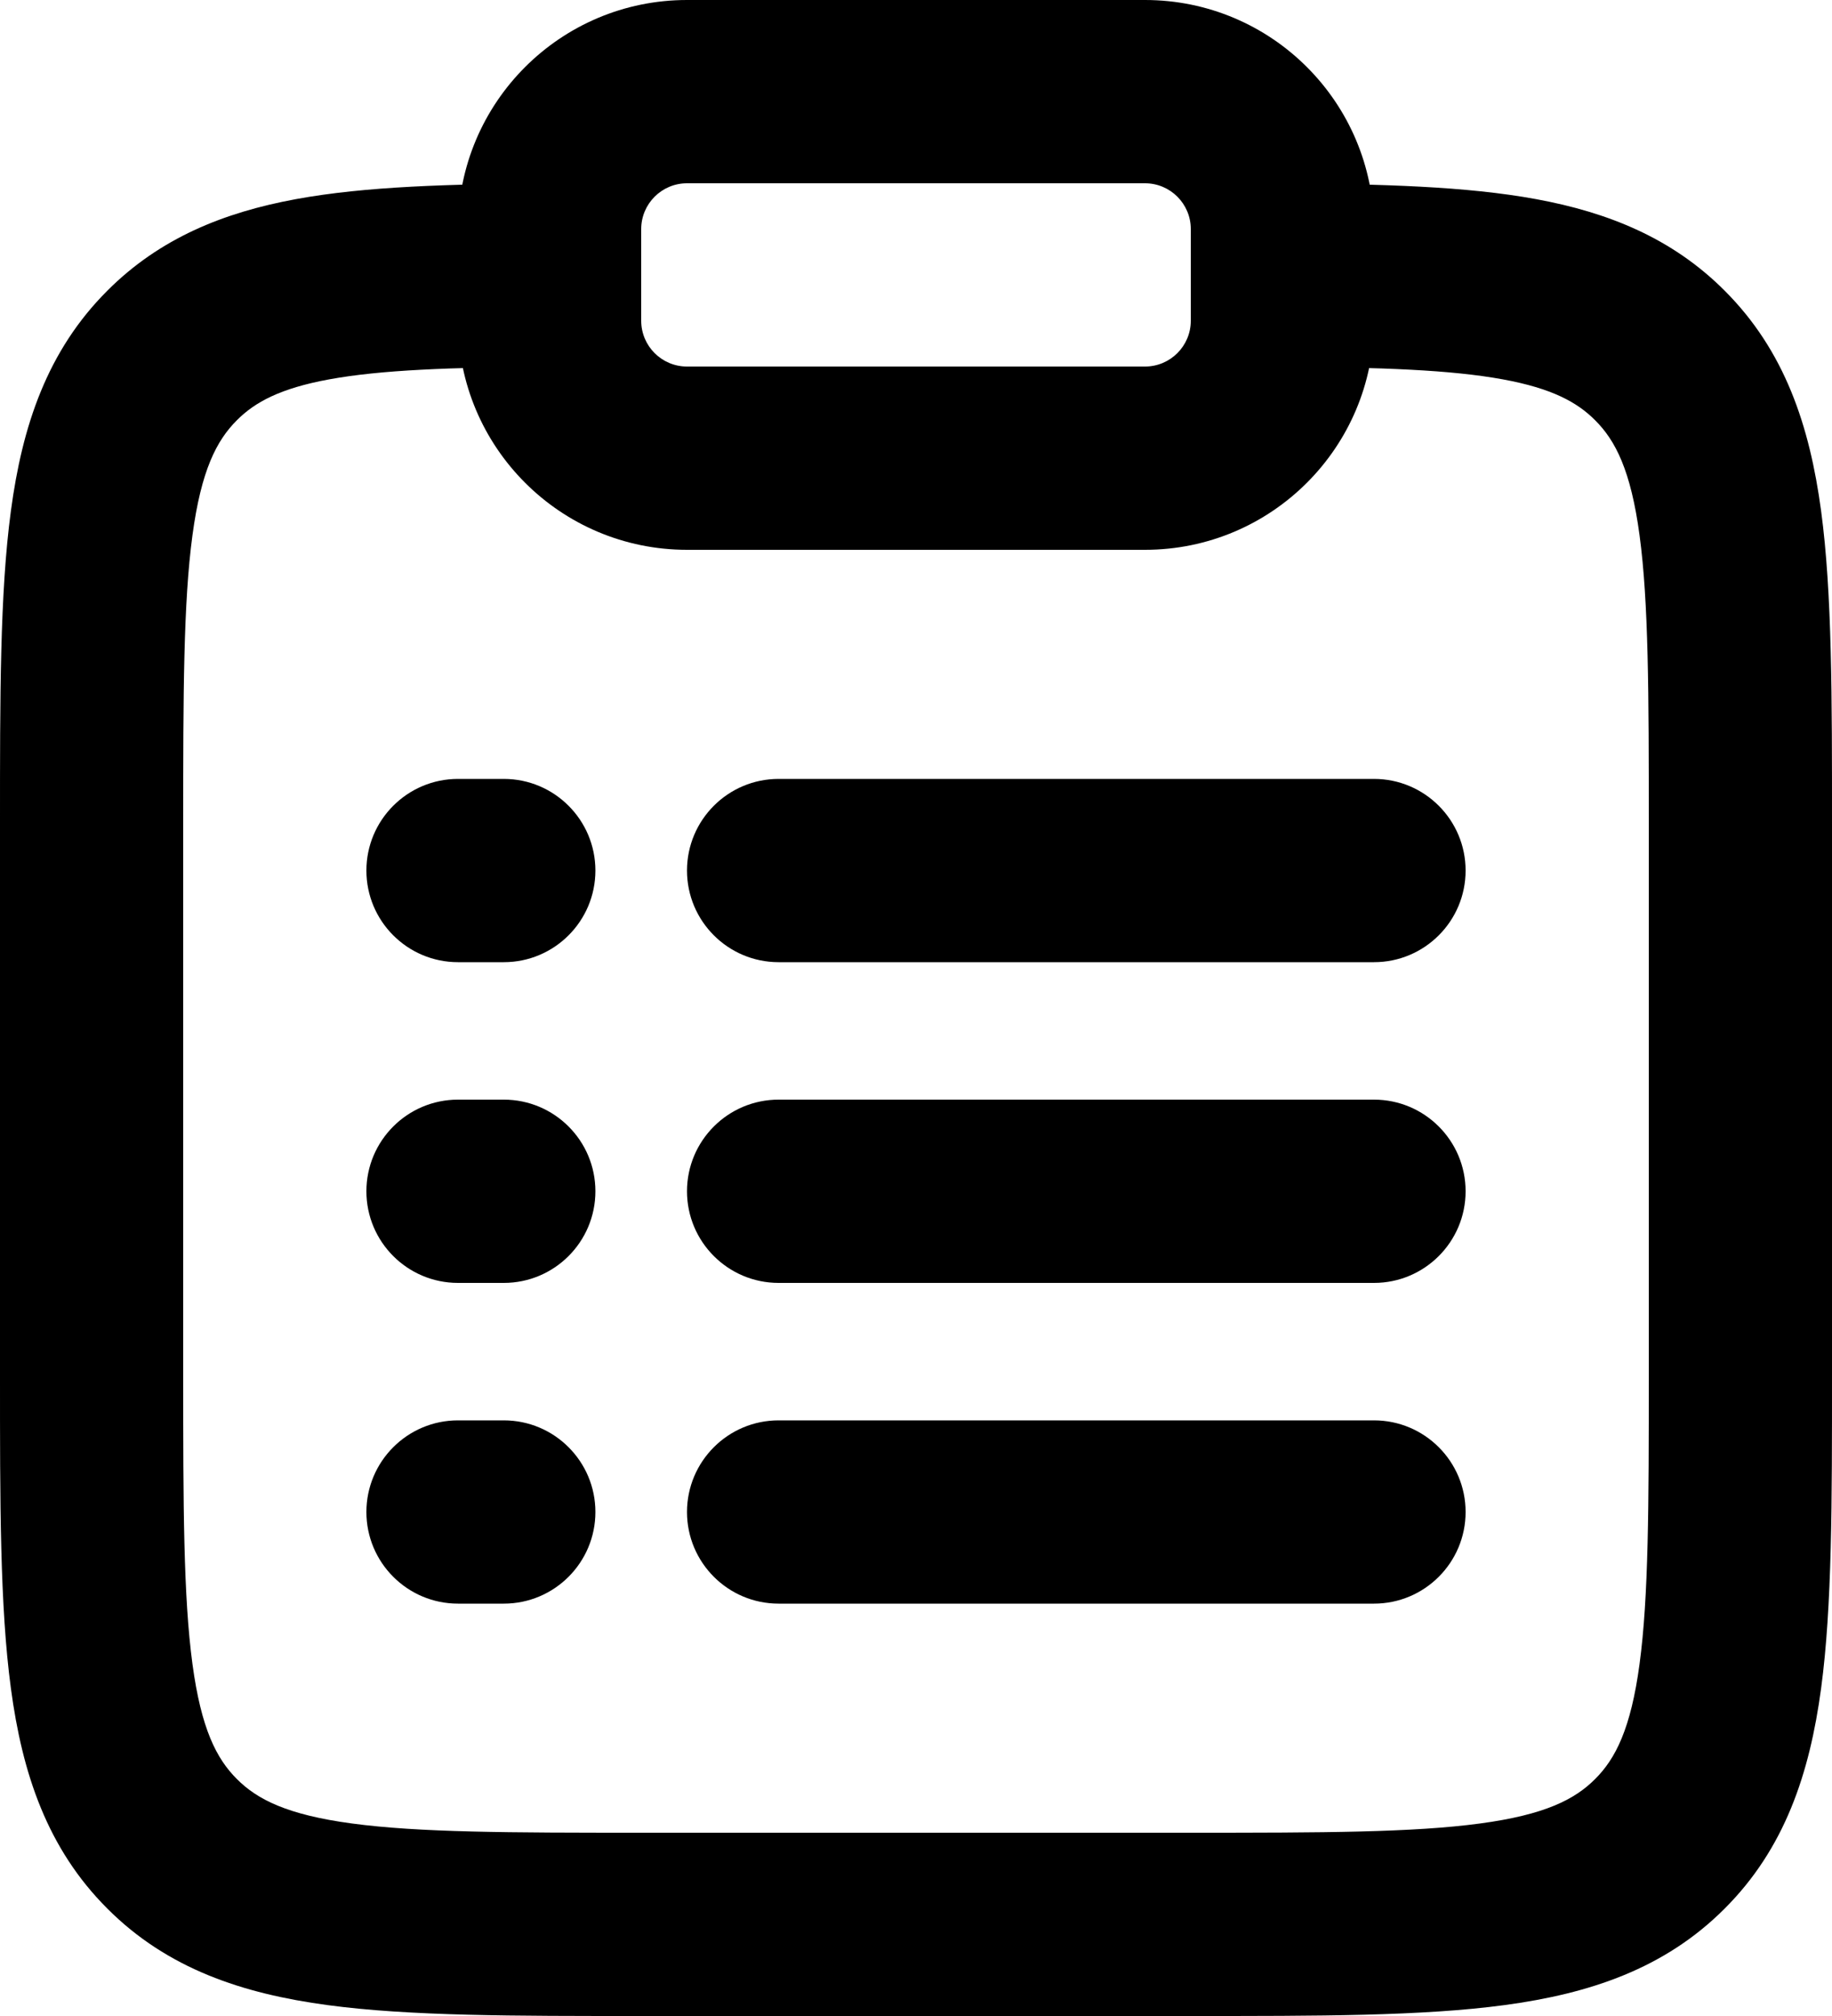 <svg width="20" height="22" viewBox="0 0 20 22" fill="none" xmlns="http://www.w3.org/2000/svg">
<path d="M18.121 3.879L17.414 4.586L17.414 4.586L18.121 3.879ZM1.879 3.879L1.172 3.172L1.172 3.172L1.879 3.879ZM8.5 12C7.948 12 7.5 12.448 7.5 13C7.5 13.552 7.948 14 8.5 14V12ZM15 14C15.552 14 16 13.552 16 13C16 12.448 15.552 12 15 12V14ZM5 12C4.448 12 4 12.448 4 13C4 13.552 4.448 14 5 14V12ZM5.5 14C6.052 14 6.5 13.552 6.5 13C6.5 12.448 6.052 12 5.5 12V14ZM5 8.5C4.448 8.5 4 8.948 4 9.5C4 10.052 4.448 10.5 5 10.5V8.5ZM5.5 10.5C6.052 10.5 6.5 10.052 6.5 9.5C6.5 8.948 6.052 8.5 5.5 8.5V10.5ZM5 15.5C4.448 15.5 4 15.948 4 16.5C4 17.052 4.448 17.5 5 17.5V15.5ZM5.5 17.5C6.052 17.5 6.5 17.052 6.5 16.5C6.5 15.948 6.052 15.5 5.5 15.5V17.5ZM8.5 8.5C7.948 8.5 7.5 8.948 7.5 9.5C7.5 10.052 7.948 10.5 8.5 10.5V8.5ZM15 10.5C15.552 10.5 16 10.052 16 9.5C16 8.948 15.552 8.5 15 8.5V10.5ZM8.5 15.5C7.948 15.5 7.5 15.948 7.5 16.5C7.5 17.052 7.948 17.5 8.5 17.5V15.5ZM15 17.5C15.552 17.5 16 17.052 16 16.5C16 15.948 15.552 15.5 15 15.5V17.5ZM18 9V15H20V9H18ZM13 20H7V22H13V20ZM2 15V9H0V15H2ZM7 20C5.558 20 4.576 19.998 3.841 19.899C3.135 19.804 2.808 19.637 2.586 19.414L1.172 20.828C1.828 21.485 2.647 21.756 3.575 21.881C4.474 22.002 5.614 22 7 22V20ZM0 15C0 16.386 -0.002 17.526 0.119 18.425C0.243 19.353 0.515 20.172 1.172 20.828L2.586 19.414C2.363 19.192 2.196 18.865 2.101 18.159C2.002 17.424 2 16.442 2 15H0ZM18 15C18 16.442 17.998 17.424 17.899 18.159C17.804 18.865 17.637 19.192 17.414 19.414L18.828 20.828C19.485 20.172 19.756 19.353 19.881 18.425C20.002 17.526 20 16.386 20 15H18ZM13 22C14.386 22 15.526 22.002 16.425 21.881C17.353 21.756 18.172 21.485 18.828 20.828L17.414 19.414C17.192 19.637 16.865 19.804 16.159 19.899C15.424 19.998 14.443 20 13 20V22ZM20 9C20 7.614 20.002 6.474 19.881 5.575C19.756 4.647 19.485 3.828 18.828 3.172L17.414 4.586C17.637 4.808 17.804 5.135 17.899 5.841C17.998 6.576 18 7.558 18 9H20ZM2 9C2 7.558 2.002 6.576 2.101 5.841C2.196 5.135 2.363 4.808 2.586 4.586L1.172 3.172C0.515 3.828 0.243 4.647 0.119 5.575C-0.002 6.474 0 7.614 0 9H2ZM13.994 4.002C15.09 4.008 15.844 4.037 16.407 4.14C16.942 4.238 17.218 4.389 17.414 4.586L18.828 3.172C18.257 2.6 17.559 2.318 16.769 2.173C16.008 2.033 15.085 2.008 14.006 2.002L13.994 4.002ZM5.994 2.002C4.915 2.008 3.992 2.033 3.231 2.173C2.441 2.318 1.743 2.6 1.172 3.172L2.586 4.586C2.782 4.389 3.058 4.238 3.593 4.14C4.156 4.037 4.91 4.008 6.006 4.002L5.994 2.002ZM8.5 14H15V12H8.5V14ZM5 14H5.5V12H5V14ZM5 10.5H5.5V8.5H5V10.5ZM5 17.5H5.5V15.5H5V17.5ZM8.5 10.5H15V8.5H8.5V10.5ZM8.5 17.5H15V15.5H8.5V17.5ZM7.5 2H12.5V0H7.5V2ZM13 2.5V3.5H15V2.5H13ZM12.5 4H7.5V6H12.5V4ZM7 3.5V2.5H5V3.5H7ZM7.5 4C7.224 4 7 3.776 7 3.5H5C5 4.881 6.119 6 7.5 6V4ZM13 3.5C13 3.776 12.776 4 12.5 4V6C13.881 6 15 4.881 15 3.5H13ZM12.5 2C12.776 2 13 2.224 13 2.5H15C15 1.119 13.881 0 12.5 0V2ZM7.5 0C6.119 0 5 1.119 5 2.5H7C7 2.224 7.224 2 7.5 2V0Z" fill="#0D0D0D" style="fill:#0D0D0D;fill:color(display-p3 0.05 0.05 0.05);fill-opacity:1;"/>
</svg>
